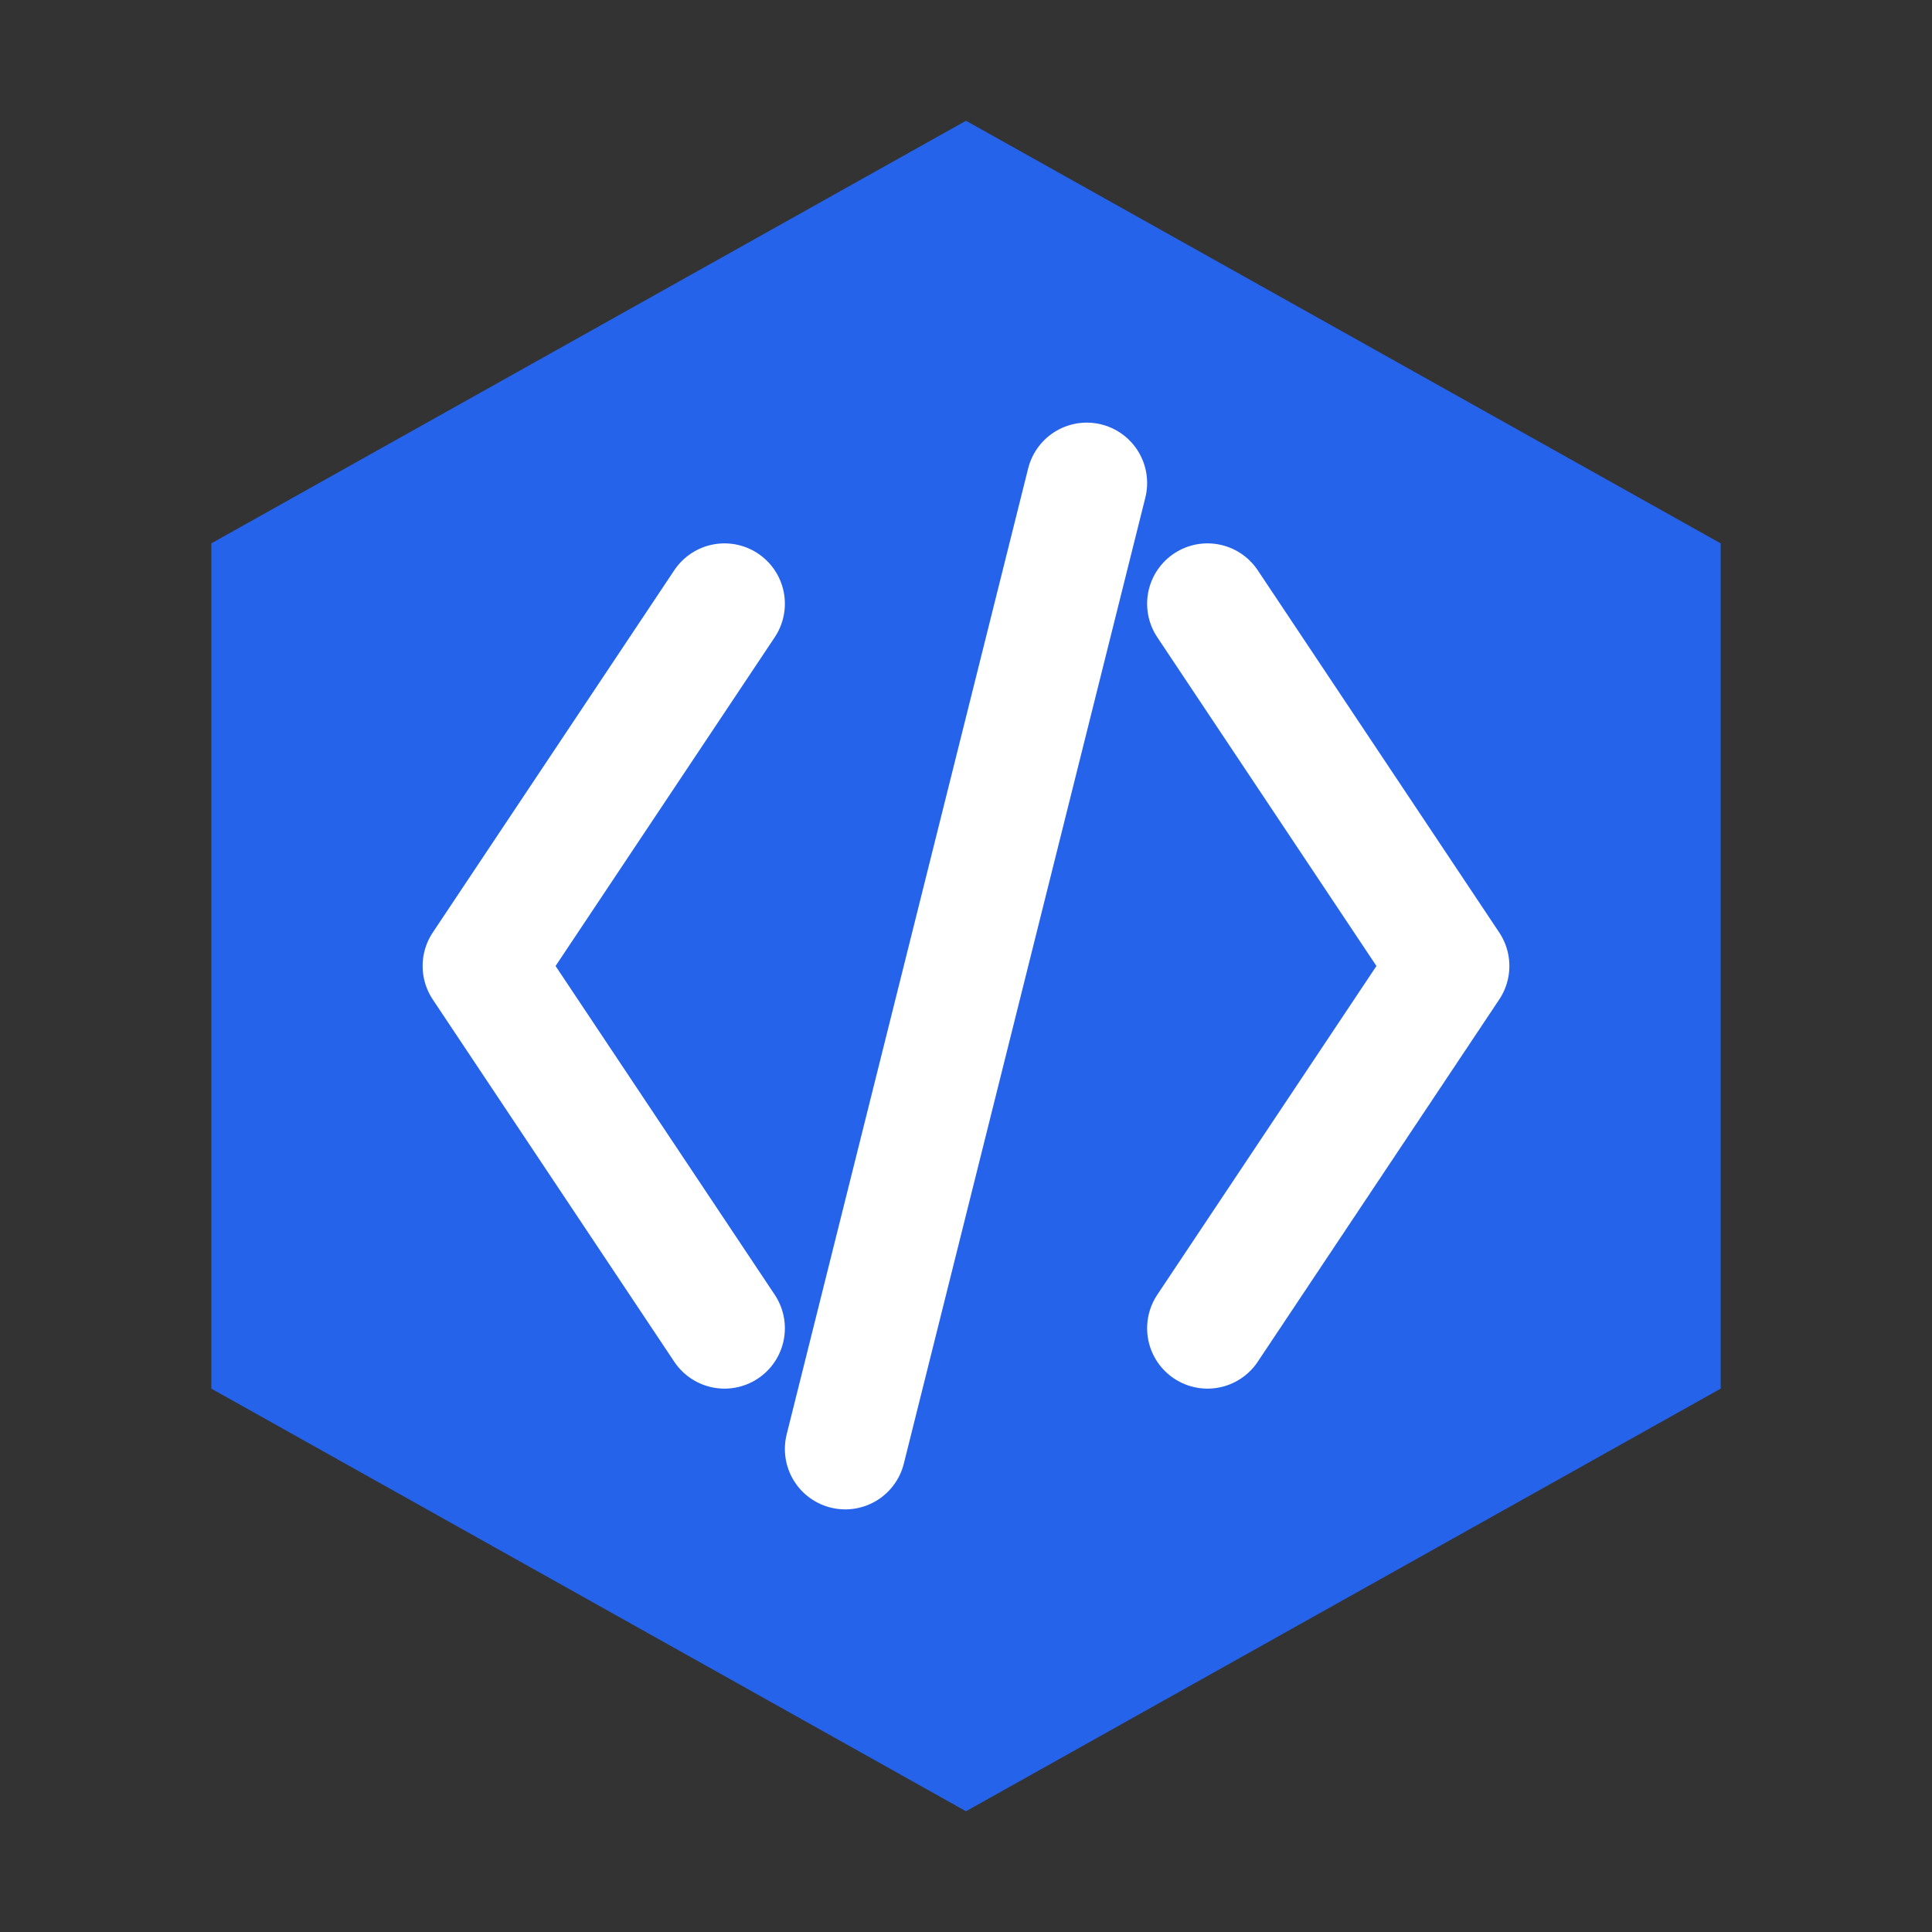 <svg width="32" height="32" viewBox="0 0 32 32" fill="none" xmlns="http://www.w3.org/2000/svg">
    <rect x="0" y="0" width="32" height="32" fill="#333333" stroke="none"/>
    <!-- Fundo hexagonal -->
    <path d="M16 2L28.5 9V23L16 30L3.5 23V9L16 2Z" fill="#2563EB"/>
    
    <!-- Código estilizado -->
    <path d="M12 10L8 16L12 22" stroke="white" stroke-width="2" stroke-linecap="round" stroke-linejoin="round"/>
    <path d="M20 10L24 16L20 22" stroke="white" stroke-width="2" stroke-linecap="round" stroke-linejoin="round"/>
    <path d="M18 8L14 24" stroke="white" stroke-width="2" stroke-linecap="round" stroke-linejoin="round"/>
</svg> 